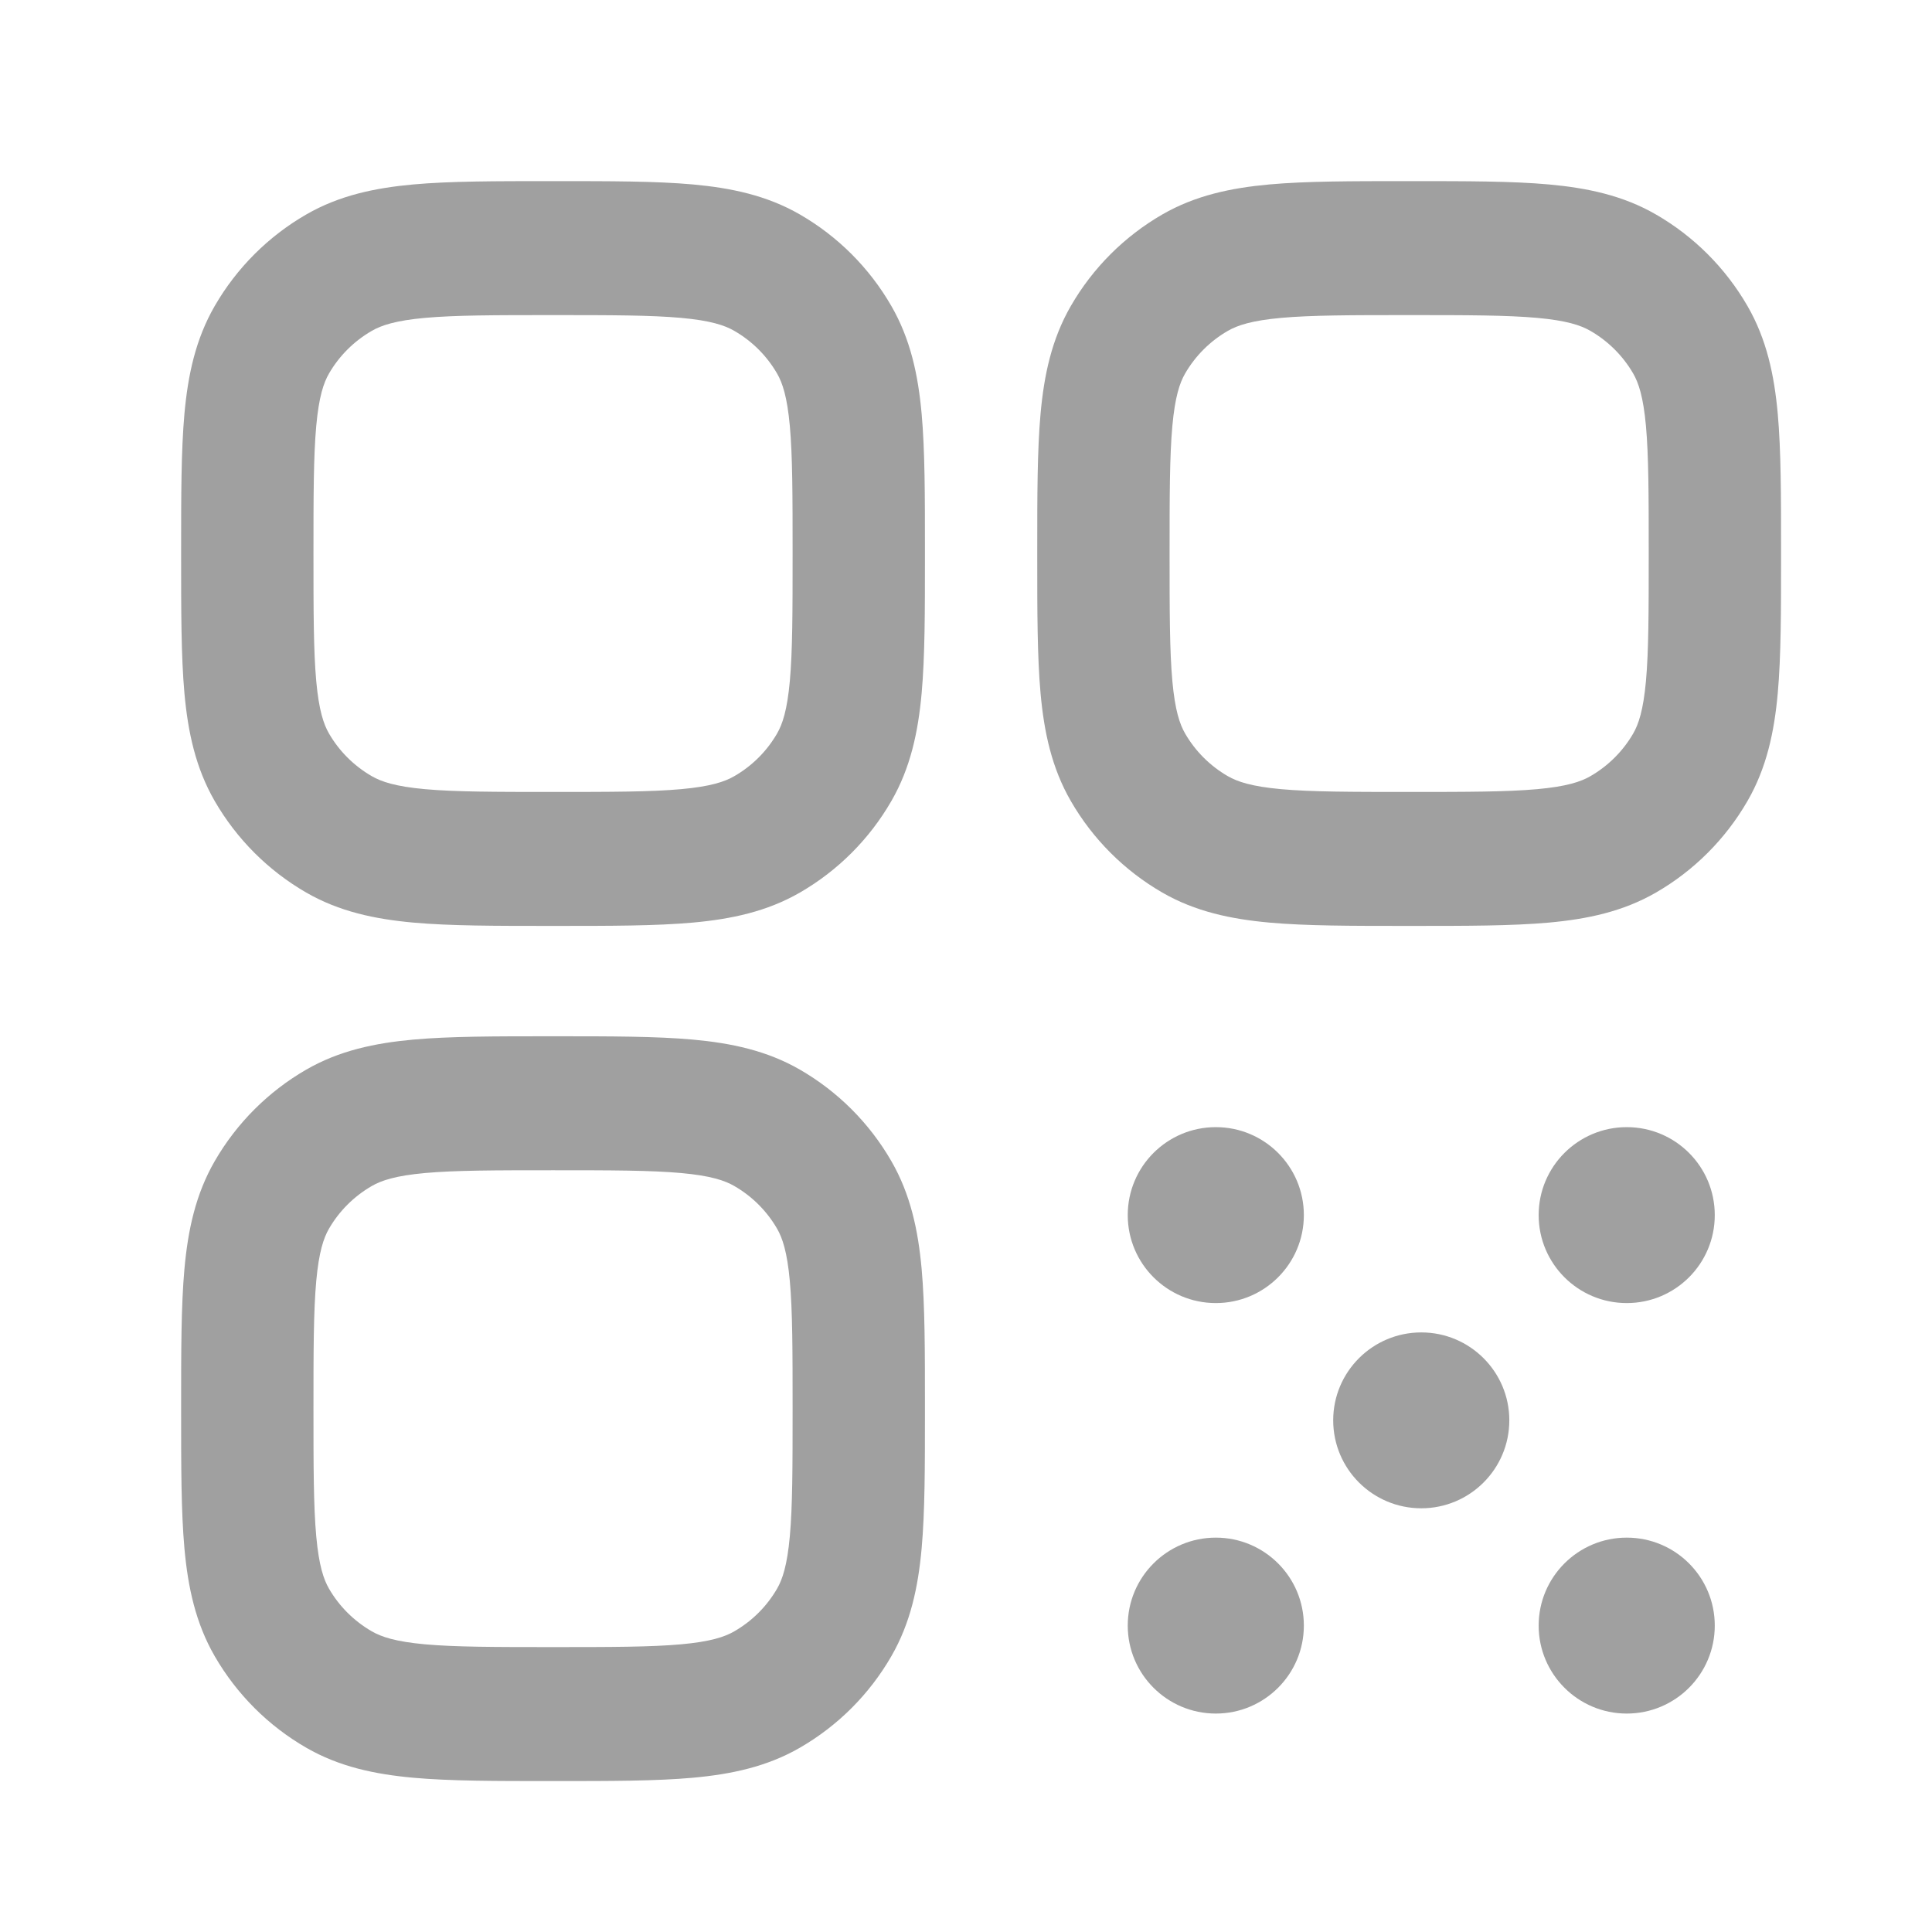 <svg width="32" height="32" viewBox="0 0 32 32" fill="none" xmlns="http://www.w3.org/2000/svg">
<path fill-rule="evenodd" clip-rule="evenodd" d="M9.111 3H9.209C10.114 3 10.865 3 11.476 3.055C12.112 3.113 12.702 3.237 13.248 3.552C13.876 3.914 14.399 4.436 14.763 5.067C15.081 5.617 15.207 6.212 15.265 6.851C15.32 7.463 15.32 8.215 15.32 9.117V9.219C15.32 10.121 15.32 10.873 15.265 11.485C15.207 12.124 15.081 12.719 14.763 13.269C14.399 13.9 13.876 14.422 13.248 14.784C12.702 15.099 12.112 15.223 11.476 15.281C10.865 15.336 10.114 15.336 9.21 15.336H9.111C8.206 15.336 7.455 15.336 6.845 15.281C6.208 15.223 5.619 15.099 5.073 14.784C4.445 14.422 3.922 13.9 3.557 13.269C3.239 12.719 3.113 12.124 3.055 11.485C3 10.873 3 10.121 3 9.219V9.117C3 8.215 3 7.463 3.055 6.851C3.113 6.212 3.239 5.617 3.557 5.067C3.922 4.436 4.445 3.914 5.073 3.552C5.619 3.237 6.208 3.113 6.845 3.055C7.455 3 8.206 3 9.111 3ZM7.04 5.265C6.553 5.309 6.317 5.388 6.158 5.48C5.862 5.651 5.618 5.895 5.449 6.187C5.36 6.341 5.282 6.571 5.238 7.054C5.193 7.552 5.192 8.202 5.192 9.168C5.192 10.134 5.193 10.784 5.238 11.282C5.282 11.765 5.36 11.995 5.449 12.149C5.618 12.441 5.862 12.685 6.158 12.856C6.317 12.948 6.553 13.027 7.04 13.071C7.541 13.116 8.194 13.117 9.16 13.117C10.127 13.117 10.779 13.116 11.28 13.071C11.767 13.027 12.004 12.948 12.162 12.856C12.459 12.685 12.702 12.441 12.871 12.149C12.96 11.995 13.038 11.765 13.082 11.282C13.127 10.784 13.128 10.134 13.128 9.168C13.128 8.202 13.127 7.552 13.082 7.054C13.038 6.571 12.96 6.341 12.871 6.187C12.702 5.895 12.459 5.651 12.162 5.48C12.004 5.388 11.767 5.309 11.28 5.265C10.779 5.22 10.127 5.219 9.16 5.219C8.194 5.219 7.541 5.22 7.04 5.265ZM23.291 3H23.389C24.294 3 25.045 3 25.655 3.055C26.292 3.113 26.881 3.237 27.427 3.552C28.055 3.914 28.578 4.436 28.943 5.067C29.261 5.617 29.387 6.212 29.445 6.851C29.5 7.463 29.5 8.215 29.5 9.117V9.219C29.5 10.121 29.5 10.873 29.445 11.485C29.387 12.124 29.261 12.719 28.943 13.269C28.578 13.9 28.055 14.422 27.427 14.784C26.881 15.099 26.292 15.223 25.655 15.281C25.045 15.336 24.294 15.336 23.389 15.336H23.291C22.386 15.336 21.635 15.336 21.024 15.281C20.388 15.223 19.798 15.099 19.252 14.784C18.625 14.422 18.101 13.9 17.737 13.269C17.419 12.719 17.293 12.124 17.235 11.485C17.18 10.873 17.18 10.121 17.18 9.219V9.117C17.18 8.215 17.18 7.463 17.235 6.851C17.293 6.212 17.419 5.617 17.737 5.067C18.101 4.436 18.625 3.914 19.252 3.552C19.798 3.237 20.388 3.113 21.024 3.055C21.635 3 22.386 3 23.291 3ZM21.22 5.265C20.733 5.309 20.497 5.388 20.337 5.48C20.041 5.651 19.798 5.895 19.629 6.187C19.54 6.341 19.462 6.571 19.418 7.054C19.373 7.552 19.372 8.202 19.372 9.168C19.372 10.134 19.373 10.784 19.418 11.282C19.462 11.765 19.54 11.995 19.629 12.149C19.798 12.441 20.041 12.685 20.337 12.856C20.497 12.948 20.733 13.027 21.22 13.071C21.721 13.116 22.373 13.117 23.34 13.117C24.306 13.117 24.959 13.116 25.46 13.071C25.947 13.027 26.183 12.948 26.342 12.856C26.638 12.685 26.882 12.441 27.051 12.149C27.14 11.995 27.218 11.765 27.262 11.282C27.307 10.784 27.308 10.134 27.308 9.168C27.308 8.202 27.307 7.552 27.262 7.054C27.218 6.571 27.14 6.341 27.051 6.187C26.882 5.895 26.638 5.651 26.342 5.48C26.183 5.388 25.947 5.309 25.46 5.265C24.959 5.22 24.306 5.219 23.34 5.219C22.373 5.219 21.721 5.22 21.22 5.265ZM9.111 17.164H9.209C10.114 17.164 10.865 17.164 11.476 17.219C12.112 17.277 12.702 17.401 13.248 17.716C13.876 18.078 14.399 18.6 14.763 19.231C15.081 19.781 15.207 20.376 15.265 21.015C15.32 21.627 15.32 22.379 15.32 23.281V23.383C15.32 24.285 15.32 25.037 15.265 25.649C15.207 26.288 15.081 26.883 14.763 27.433C14.399 28.064 13.876 28.586 13.248 28.948C12.702 29.263 12.112 29.387 11.476 29.445C10.865 29.5 10.114 29.5 9.21 29.5H9.111C8.206 29.5 7.455 29.5 6.845 29.445C6.208 29.387 5.619 29.263 5.073 28.948C4.445 28.586 3.922 28.064 3.557 27.433C3.239 26.883 3.113 26.288 3.055 25.649C3 25.037 3 24.285 3 23.383V23.281C3 22.379 3 21.627 3.055 21.015C3.113 20.376 3.239 19.781 3.557 19.231C3.922 18.6 4.445 18.078 5.073 17.716C5.619 17.401 6.208 17.277 6.845 17.219C7.455 17.164 8.206 17.164 9.111 17.164ZM7.04 19.429C6.553 19.473 6.317 19.552 6.158 19.644C5.862 19.815 5.618 20.059 5.449 20.351C5.36 20.505 5.282 20.735 5.238 21.218C5.193 21.716 5.192 22.366 5.192 23.332C5.192 24.298 5.193 24.948 5.238 25.446C5.282 25.929 5.36 26.159 5.449 26.313C5.618 26.605 5.862 26.849 6.158 27.02C6.317 27.112 6.553 27.191 7.04 27.235C7.541 27.28 8.194 27.281 9.16 27.281C10.127 27.281 10.779 27.28 11.28 27.235C11.767 27.191 12.004 27.112 12.162 27.02C12.459 26.849 12.702 26.605 12.871 26.313C12.96 26.159 13.038 25.929 13.082 25.446C13.127 24.948 13.128 24.298 13.128 23.332C13.128 22.366 13.127 21.716 13.082 21.218C13.038 20.735 12.96 20.505 12.871 20.351C12.702 20.059 12.459 19.815 12.162 19.644C12.004 19.552 11.767 19.473 11.28 19.429C10.779 19.384 10.127 19.383 9.16 19.383C8.194 19.383 7.541 19.384 7.04 19.429Z" fill="#A0A0A0"/>
<path d="M20.138 18.669C20.943 18.669 21.596 19.321 21.596 20.126C21.596 20.931 20.943 21.583 20.138 21.583C19.332 21.583 18.679 20.931 18.679 20.126C18.679 19.321 19.332 18.669 20.138 18.669Z" fill="#A0A0A0"/>
<path d="M23.541 22.069C24.346 22.069 24.999 22.721 24.999 23.525C24.999 24.33 24.346 24.982 23.541 24.982C22.735 24.982 22.082 24.33 22.082 23.525C22.082 22.721 22.735 22.069 23.541 22.069Z" fill="#A0A0A0"/>
<path d="M26.944 18.669C27.75 18.669 28.402 19.321 28.402 20.126C28.402 20.931 27.75 21.583 26.944 21.583C26.139 21.583 25.485 20.931 25.485 20.126C25.485 19.321 26.139 18.669 26.944 18.669Z" fill="#A0A0A0"/>
<path d="M20.138 25.468C20.943 25.468 21.596 26.12 21.596 26.925C21.596 27.729 20.943 28.382 20.138 28.382C19.332 28.382 18.679 27.729 18.679 26.925C18.679 26.12 19.332 25.468 20.138 25.468Z" fill="#A0A0A0"/>
<path d="M26.944 25.468C27.75 25.468 28.402 26.12 28.402 26.925C28.402 27.729 27.75 28.382 26.944 28.382C26.139 28.382 25.485 27.729 25.485 26.925C25.485 26.12 26.139 25.468 26.944 25.468Z" fill="#A0A0A0"/>
</svg>